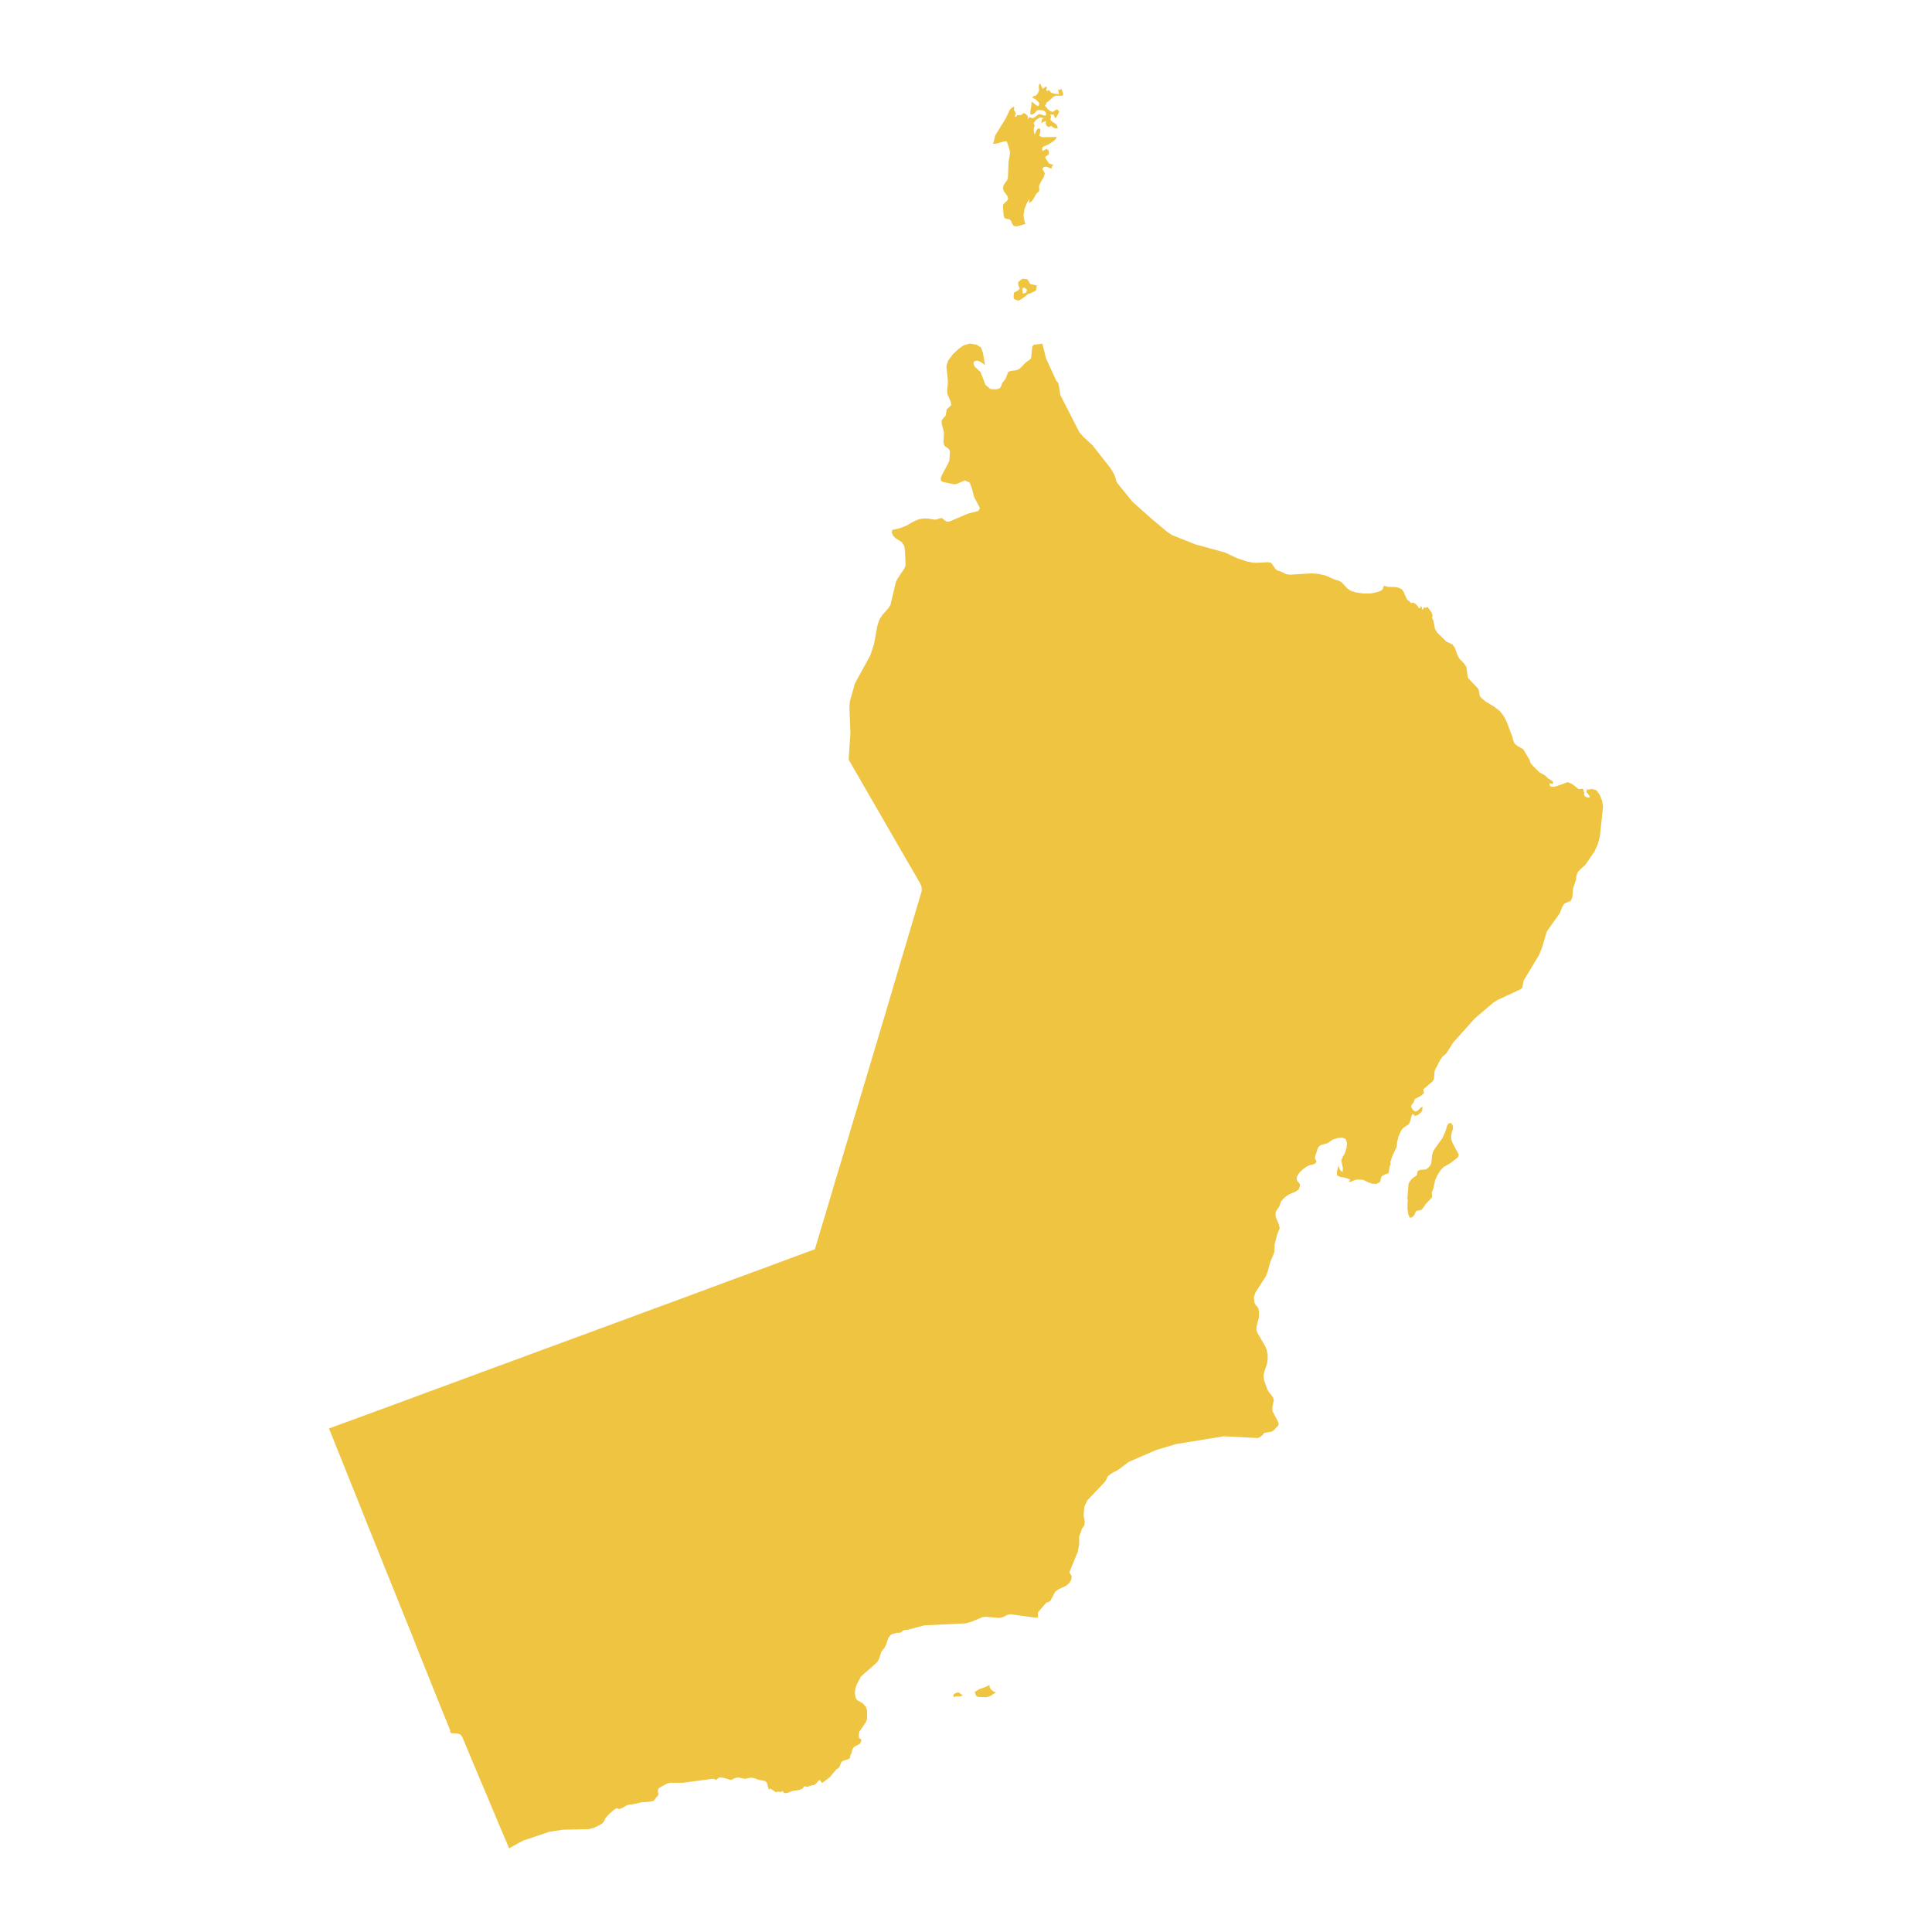 <svg xmlns="http://www.w3.org/2000/svg" viewBox="0 0 800 800"><path d="M423.41,115.39l2,.25,1.24,2,2.67.54-.33,2.1-1.88,1-1.56.54-.73.69-2,1.47-1.1.49-1.06-.3-.82-.44-.14-.73.18-1.87,1.79-.93.65-.83-.42-.59-.23-.78-.09-1.22Zm.14,6.23,1.38-.49.32-1.23-1-.73h-.6l-.37.39Zm-12.44-62v-.05l.32-.68.64-2.75,4.46-7.25,1.6-3.43.69-.73,1.06-.59.09.39-.09,1.08.78,1.22-.18.45-.28,1.07h.46l.64-.68,1.79-.1.32-.49.42-.25.87.35.83.88.18,1.32.46-.83.46,0,.59.34.78-.05,1.84-1.37.69-.2,2.06.59.46-.1.19-.63-.32-.69-.51-.54-.5-.19-1.29-.15-.83,0-.59.34-.37.49-.69.69-.78.39-.73-.25v-.88l.5-3.18V42l2,1.62L430,44l.37-1.12-.33-.59-.78-.78-.91-.69-.79-.25.28-.73.37-.1h.41l.41-.24.83-1.08.37-.93-.09-1.67.23-1.12h.41l.92,2.1,1-.68.36-.35.51.54-.32.59-.05.2.14.19.23.59.6-.59.41.2.32.54.46.39,1.56.44.83.1.87,0-.14-.34-.23-.89-.14-.34,1.43-.54.69,2-.14.74-1,.05-1.69-.05-1.11.39-2,1.81-1.1.79h.05v.44l-.55.78,1.47,1.62.78.63.87.3.64-.3.69-.58.73-.15.74,1-1.24,2.3-.6.24-.46-1.47-.69.1-.73-.1.28.74,0,.49-.09.39-.23.44.87.93,1,.64.87.78.46,1.38h-.78l-.73-.2-.64-.34-.6-.54-1,.49-.79-.35-.5-1L433.05,50l-.41.24-1,.49-.37.3,0-.83.14-.64.32-.39.5-.25-1.56-.29-1.65,1L428,51l.46,1-.32.83-.09.93.14,1,.27,1,.6-1.57.55-.83.74-.24.41.48,0,.89-.18,1-.27.73,1.28.59,6-.1-.55,1-1,.88L434,59.89l-1.93.79-.59.63.23,1.23,1.7-.93.91.88,0,1.42L432.78,65l.32.78.87,1.28.28.53.59.3,1.47.44-.5.34-.19.25-.27,1-1-.54-1.11-.35-1,.1-.64.79,1.05,1.81-.46,1.66L431.17,75l-.82,1.62-.1.58.1,1.82L429,80.37l-1.1,2.06-.78,1-1,.58V82.43L425.25,84l-1,2.45-.46,2.8.46,2.54.36.93-2.8.84-1.05.19-1.06-.29-.46-.59-.69-1.52-.59-.54-1.56-.29-.28-.15-.09,0-.42-.93L415.33,86l.05-1.27.73-.83.88-.69.46-1-.28-1-1.56-2.15-.32-1.28.32-1.17,1.33-1.86.41-1.08.28-6.86.46-2.3.14-1.42-.33-1.57-1-2.94-.78-.1-3.4.93Zm20.52,82.69,1.52,6.12,4.27,9.31.73.78.41,1.77.46,3.18,7.9,15.48,1.65,1.91,3.77,3.48,7.34,9.3,1.47,2.4.6,1.43.59,2.15,6.61,8.18,7.95,7.06,6.24,5.24,2.2,1.47,9.55,3.82,12.31,3.38,5.14,2.4,3.95,1.32L519,233l1.56.05,4.55-.25,1.24.25,1.88,2.64.73.54,1.61.49,1.93,1,1.7.25,8.72-.54,2.94.19,3,.69,4.13,1.81,1.15.25,1.15.54,2.48,2.59,1.24,1,2.29.78,3.12.45,3.26,0,2.76-.59,1.47-.59.59-.49.46-1.42h.6l1.28.39,2.85.05,1.52.3,1.37.73.6.93,1.33,3,.6.63.32.15.32.3.28.39.23.24.13-.05.37-.09h.51l.41.14,1,.84.51.63.32.59h.5l.42-1,.14.39.13.25.14.29.09.59h.46l0-.29.32-.74.37.34.23.1.82-.44,1.61,2.25.46,1.28-.23,1.12.55,1,.69,3.48.87,1.47,3.9,3.82,2.44,1.13,1,1.37,1.15,3.23.64,1.18,2,2.06,1,1.51.6,4.46,4.27,4.51.27.64.37,2.25.27.49.33.39,1.88,1.57,3.58,2.15,2.25,1.77,1.65,2.1,1.19,2.31,2.44,6.46.23,1.08.55,1.47,1.19,1,2.44,1.37,2.66,4.46.36,1.22.92,1.13,2.8,2.79,2.12,1.13,1.51,1.42,1.56.93.37.34.09.79-.41.19-.6-.14-.41-.25v1l.5.49.83.1,1-.1,5.19-1.86,1.79.78,2.66,2.11.42,0,1.05-.15.37.1.18.34.14.83.18.35v.24l-.09.34.05.45.46.53.37.2.41.2.46.09.41,0,.23-.39-.46-.83-1-1.13.27-1h.74l1.33-.24,1.79.49,1.47,2,1,2.54.37,2.26-1.33,12.29-.87,3.33-1.34,2.94-3.85,5.64-2,1.76-1.14,1.27-.51,1.33-.18,1.76-1.2,3.58-.32,3.62-.64,1.52-2.66,1.13-.83,1.32-1.1,2.74-5.33,7.5-2,6.76-1.28,3.08L630.92,406l-.46,2.4-.23.68-.55.54L620.22,414l-1.93,1.23-7.53,6.41-9,10L599,436.05l-.69.69-.92.68L596.3,439l-2.06,4-.23.69-.19,2.64-.18.78-.41.64-3.86,3.33.28,1.52-1.15,1.08-2.8,1.47.09.14-.55,1.38h0l-.46.49-.32.39-.13.39.13.69.42.73.59.59.69.34,1-.49,1.1-1.13.74-.44-.05,1.52-.69,1-1.24,1-1.19.34-.6-.78h-.41l-.41,1-.51,2.06-.5,1-.55.49-1.47.93-.74.68-.82,1.42-.78,1.91-.51,2.06-.18,2-1.7,3.58-.92,2.64.09,1.18-.36.58-.37,2.5-.19.54-.55.1-.91.34-.92.49-.6.59-.46,2-1.47.83-1.88-.1-1.74-.63-1.29-.69-.87-.29-2.21-.1-.87.15-1.56.68-1,.25.18-.69.41-.34-.36-.2-2.34-.73-1.34-.15-1.46-.64-.14-1.42.87-3.08,0,.93.28.83.5.73.69.64.23-1.52-.69-3.38L556,479l.87-1.47.69-2.15.19-2.2-.6-1.62-1.38-.49-1.93.19-2,.64-2.11,1.47-2.75.74-.83.63-.46.64-1.14,3.53-.05.83.46.78.18.69-.55.54-.83.39-1.65.39-1.24.64-1.19.83-1.61,1.57-.55.78-.46.84-.14,1,.19.74,1,1.13.23.68-.5,1.67-1.2.93-2.94,1.27-1.1.74-1.19,1-1,1.22-.42,1.32-.37.88-.73.94-.69,1.27,0,1.81,1.28,3,.41,1.81-1.1,2.74-1,4.07,0,1-.14,2.2L526,522.56l-1.15,4.21-.78,1.87-4.22,6.56-.65,2,.28,2.3.46.83.6.69.5.73.23,1,.05,2.26-.14,1.07-.32,1-.51,2-.14,1.47.51,1.42,3.26,5.64.5,1.22.42,2.06,0,2-.27,1.86-1.15,3.43-.28,1.52.19,1.71,1.33,3.77.64,1.18,1.7,2.1.41,1.18-.6,3.09,0,1.52,2.52,4.8v1.12l-1.6,1.72-1,.83-.23.1-3,.49-.32.34-.33.49-.73.59-.83.49-.64.24-14-.73-3.76.63-16,2.6-8.31,2.5-11.29,4.9-4.36,3.28-2.85,1.52-1.51,1.22-.69,1.62-.55.73-7.16,7.55-1.24,2.64-.28,3.53.42,2.4,0,.88-.18.93L448,633l-.36,1.18-.6,1.52-.18.78v3l-.6,3.13-3.49,8.53,1,1.47-.18,1.56-.92,1.43-1.33,1.12-2.94,1.32L437,659l-2.07,3.87-.41.34-1,.34-.46.3-3.12,3.62-.18.59.09,1.61-.78.2-10.47-1.42-1.37.2-2,1-1.47.29-5.7-.49-1.37.24-4.36,1.82-2.44.68-17.17.84-6.75,1.81-1.51.15-.51.14-.36.35-.28.34-.46.24-1.19.05-.09-.05-2.25.64-.55.34-.92,1.18-1,2.94-.64,1.22-1,1.18-.32.59-1,3-.28.54-.92,1.08-6.2,5.44-1.88,3.62-.46,1.47L354,701l.28,2,.68,1,2.25,1.28,1.33,1.47.51,1.56v3.34l-.46,1.42L355.88,717l-.18.64-.09,1,.09.93.41.39.51.25,0,.59-.32.93-.41.44-1.75.88-.59.44-.42.64-.27.58-.28,1.28-.64,1.17.23.35-.64.83-2.07.64-1,.58-.32.69-.37,1-.55.88-.82.44-2.76,3.28-3,2.31h-.42l-.69-1.13-.78.49-.82,1-.78.59-1.06.19-1,.34-.92.25-1-.29-1.06,1.17-1.24.44-2.75.39-2.25.89h-1.11l-.73-.89-.78.44-1.24-.19-.73.29-2.3-1.57-.51.54-.55-1.42-.27-1.27-.78-.93-2.76-.54-1.92-.69-.83-.14-.78,0-1.38.34-.78.1-2.39-.49h-.87l-.73.19-1.38.64-.41.15-3.17-.93-1.65-.15-1.38,1.08-.6-.35-.69-.14L282.8,738.2h-5.28l-1.2.29-2.94,1.57-.73.58-.23.69v.54l.14.54.09.59-.23.58-.92.93-.23.45-.73.78-1.7.34-3.08.2-4,.88-1.33.1-1.19.44-1.38.83-1.43.59-1.19-.39-1.24.88-1.7,1.47-1.51,1.62-.64,1.37-.56.83-1.24.78L246,756.81l-2.2.59-10.7.24-5.69.88L216.5,762.2l-5.69,3.13-4.22-9.94-4.18-10-4.22-9.95-4.18-10-2.57-6.17-.74-1-1.14-.44-2.53-.15-1-.69.09,0,.37,0,.09-.05-2.11-5.24-2.9-7.16-2.84-7.1-2.85-7.1L173,683.14,170.18,676l-2.89-7.15-2.85-7.1-2.89-7.15-2.89-7.16-2.85-7.15-2.89-7.1-2.84-7.15-2.85-7.15-2.89-7.16-2.85-7.15-2.89-7.15-1.88-4.75-.51-1.18,7.48-2.74,11.48-4.21,11.48-4.22,11.48-4.26,11.47-4.21,11.48-4.26,11.48-4.21L224,559.15l11.48-4.21L247,550.68l11.47-4.21,11.48-4.27L281.42,538l11.48-4.26,11.47-4.26,11.48-4.21L327.33,521l10.1-3.72,2.15-7.2.42-1.47,1.28-4.16,1.93-6.47,2.48-8.38,3-9.94L352,468.58l3.53-11.85,3.68-12.25,2.8-9.41.87-2.89,3.54-11.85,3.3-11.17,2.94-9.94,2.52-8.43,1.93-6.51,1.24-4.22.46-1.47.32-1.12,2.53-8.48-.05-1.71-.69-1.67-3.58-6.17-5.42-9.36-5.41-9.4-5.42-9.36-5.42-9.4-4.27-7.4.74-11-.42-11,.23-2.26L354,283l6.38-11.61,1.52-4.6,1.37-7.55.78-2.54,1.24-1.91v-.05l2.53-2.84.92-1.47,2.2-9.36.6-1.27,3.16-4.8.28-1-.23-5.73-.32-2.21-1.06-1.61-2.43-1.52-1.1-1.08-.6-1.37.28-1.08,2.84-.59,2.9-1.12,1.28-.74,2-1.13,1.84-.78,1.88-.34,2.25.05,2.16.39,1.06,0,1.1-.44,1.19-.2,1.75,1.42L393,216l7.85-3.33,4.22-1.08.73-1.17-2.47-4.66-.79-3.18-1-2.74-2-.89-3.77,1.57-1.14-.05-4.18-.93-.83-.44-.09-1.13.55-1.32,2.57-4.85.46-1.08.23-3.67-.14-.64-.5-.68-1.38-.93-.41-.54-.23-1.13.18-4.16-.87-3.19-.09-1.61.69-1,1-1.08.41-2.55,1.89-1.76-.23-1.47-1-2.35-.37-.78-.14-1.43.32-2.84v-1.42l-.59-5.83.73-2.35,2-2.69,1.93-1.77.27-.29L399,143l2.57-.73,2.71.44.18.05,1.79,1.17.78,2.26.55,3.33.28,1.66L406.29,150l-.87-.44-.92-.25-1.19.35-.23,1,.5,1.12,2.48,2.35,2,5.24,2.07,1.72,1,.1.1,0,1.42,0,1.28-.39.6-.79.41-1.32,1.43-1.81,1.1-2.84h.05l1-.45,2.52-.34,1.2-.59,2.2-2.25.41-.39,1.89-1.37.32-.79,0-.49.14-1.37.23-2.5.32-.39.32-.39ZM395,702.83l-.28-.69,0-.14.37-.59.78-.39,1-.25,1.33.88.55.15-1,.64h-2Zm14.69-5.1.18,1,.05.15.6.88.92.64,1,.34-2.16,1.42-1.1.44-1.06.2-3-.15-.92-.39-.6-1.62,1.75-1.12,2.57-.93ZM600.85,470.25l.14,1.61.41,1.28,2.07,3.91.59,1.13-.27.83-.6.59-2.57,2-2.71,1.57-1.24,1.17-1.61,2.55-.78,1.76-.78,3.58-.59,1.27v.88l.09.69v.49l-.28.54-2.25,2.35-1.24,1.76-.59.69-.6.24-.87.1-.74.2-.32.49-.23.78-.59.84-.74.58-.73.1-.37-.68-.28-.59-.36-2.3,0-2.36.14-1.22V497l-.19-.68.46-5.93.37-.93.74-1,.36-.39,1.2-.93.5-.2.14-.15.14-.14.27-1.38.19-.44,1.1-.44,1.15-.05,1.1-.14,1.19-.88.55-.79.28-.34.23-.93,0-.2.28-2.84.41-1.37.64-1.13,3.22-4.46,1.24-2.74.73-2.45.6-.88,1-.24.78,1.22,0,1.27-.46,1.38Z" style="fill:#efc441"/></svg>